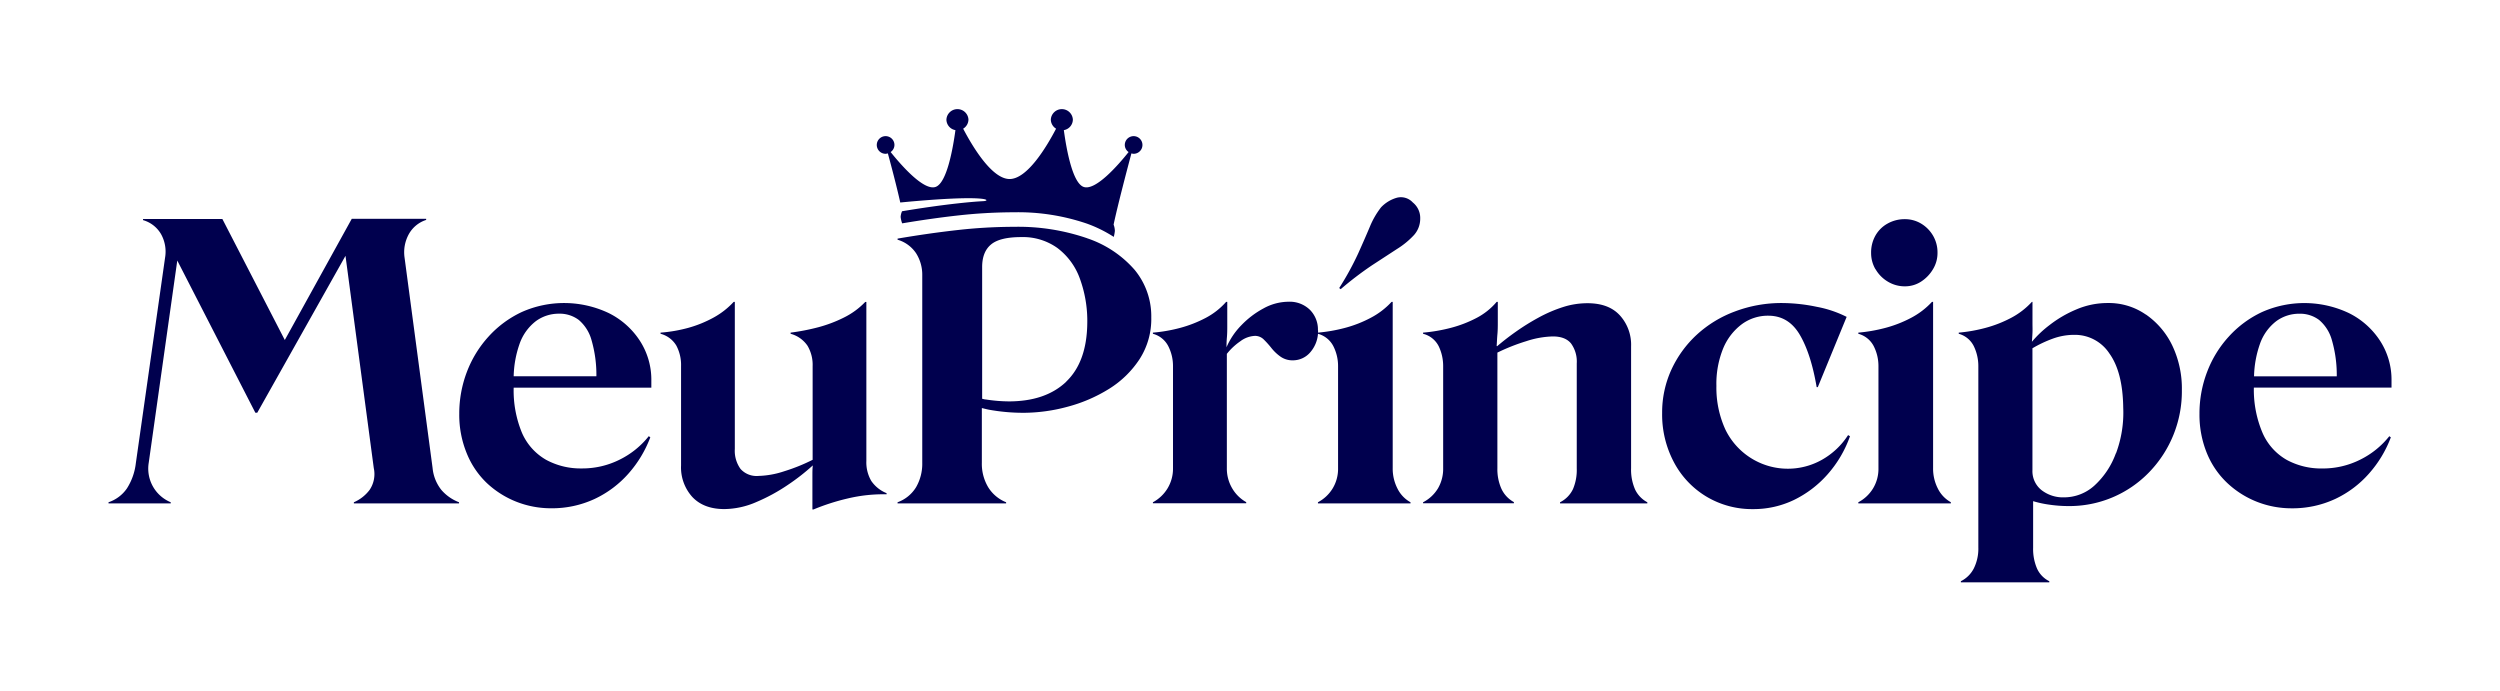 <svg xmlns="http://www.w3.org/2000/svg" viewBox="0 0 657.03 181.56"><defs><style>.cls-1{fill:#00004e;}</style></defs><g id="Camada_2" data-name="Camada 2"><path class="cls-1" d="M160,82.29a27.36,27.36,0,0,0-22.84-.3,27.48,27.48,0,0,0-8.73,6.43,29.09,29.09,0,0,0-5.73,9.33,30.67,30.67,0,0,0-2,11,26.56,26.56,0,0,0,2,10.47A22.32,22.32,0,0,0,128,127a24.47,24.47,0,0,0,7.78,4.89,24.78,24.78,0,0,0,9,1.69,26.56,26.56,0,0,0,11.47-2.44,27.41,27.41,0,0,0,8.93-6.69,30.63,30.63,0,0,0,5.73-9.52l-.4-.3a22.45,22.45,0,0,1-7.68,6.18,21.85,21.85,0,0,1-10,2.3,18.94,18.94,0,0,1-9.28-2.25,15.07,15.07,0,0,1-6.38-7.13A29,29,0,0,1,135,101.88h36.18V100a18.83,18.83,0,0,0-3-10.42A20.71,20.71,0,0,0,160,82.29Zm-25,16.6a27.45,27.45,0,0,1,1.52-8.43,12.87,12.87,0,0,1,4.34-6.08,10.18,10.18,0,0,1,6-1.94,8.34,8.34,0,0,1,5.24,1.64,10.61,10.61,0,0,1,3.34,5.24,32.86,32.86,0,0,1,1.3,9.57Zm98,30.72v.3A40.3,40.3,0,0,0,222.8,131a57.45,57.45,0,0,0-9,2.89h-.29v-8.68c0-1.13,0-2.06.1-2.79v-.1a56.21,56.21,0,0,1-6.59,5.14,47.8,47.8,0,0,1-8.23,4.48,21.46,21.46,0,0,1-8.42,1.85c-3.59,0-6.39-1.05-8.38-3.14a11.56,11.56,0,0,1-3-8.33V96.2a10.8,10.8,0,0,0-1.25-5.39,6.84,6.84,0,0,0-4.14-3.09v-.3A38.36,38.36,0,0,0,181,86.13a31,31,0,0,0,6.59-2.7,20.67,20.67,0,0,0,5.23-4.09h.3V118a8.12,8.12,0,0,0,1.5,5.24,5.65,5.65,0,0,0,4.68,1.84,23.23,23.23,0,0,0,6.84-1.24,47.61,47.61,0,0,0,7.43-3V96.2a9.85,9.85,0,0,0-1.35-5.34,7.85,7.85,0,0,0-4.44-3.14v-.3A56.91,56.91,0,0,0,215.07,86a35.12,35.12,0,0,0,6.73-2.55,20,20,0,0,0,5.59-4.09h.3v41.79a9.66,9.66,0,0,0,1.29,5.24A8.85,8.85,0,0,0,233,129.61Zm52.71-67a55.77,55.77,0,0,0-19.3-3,134.12,134.12,0,0,0-14.76.85q-7.58.85-15.76,2.25V63a8.82,8.82,0,0,1,4.89,3.59,10.52,10.52,0,0,1,1.6,5.78v49.25a12.31,12.31,0,0,1-1.6,6.38,9.42,9.42,0,0,1-4.89,4v.3h28.53V132a9.82,9.82,0,0,1-4.74-4,12,12,0,0,1-1.64-6.38V107.24c.65.15,1.26.32,1.94.45a51.14,51.14,0,0,0,9,.8,44.7,44.7,0,0,0,11.61-1.6,39.88,39.88,0,0,0,10.88-4.69,25.92,25.92,0,0,0,8-7.78,19.46,19.46,0,0,0,3.1-11,19.16,19.16,0,0,0-4.39-12.52A28.54,28.54,0,0,0,285.68,62.61Zm-5.48,37.7q-5.44,5.18-15.11,5.18a40.29,40.29,0,0,1-6-.5c-.34,0-.7-.13-1-.19V70.19q0-4,2.34-5.94c1.56-1.3,4.2-1.94,7.93-1.94a15.57,15.57,0,0,1,9.47,2.84,17.39,17.39,0,0,1,5.89,7.93,32.4,32.4,0,0,1,2,11.87Q285.63,95.12,280.2,100.31Zm66.17-13.49a8.33,8.33,0,0,1-1.94,5.64,6,6,0,0,1-4.64,2.24,5.46,5.46,0,0,1-3.24-.94,11.63,11.63,0,0,1-2.4-2.25,24.39,24.39,0,0,0-2-2.24,3.26,3.26,0,0,0-2.3-1A6.85,6.85,0,0,0,326,89.67,16.14,16.14,0,0,0,322.43,93v30a10.22,10.22,0,0,0,1.4,5.33,9.84,9.84,0,0,0,3.69,3.64v.3H303V132a10.08,10.08,0,0,0,3.84-3.64,10,10,0,0,0,1.44-5.33V96.2a11.51,11.51,0,0,0-1.2-5.14A6.4,6.4,0,0,0,303,87.72v-.3a40.8,40.8,0,0,0,7.13-1.24,32.27,32.27,0,0,0,6.68-2.6,18.79,18.79,0,0,0,5.43-4.24h.3v6.39c0,.86,0,1.88-.1,3s-.1,2-.1,2.54a18.87,18.87,0,0,1,3.89-5.78,23.45,23.45,0,0,1,5.84-4.44,13.7,13.7,0,0,1,6.53-1.75,7.61,7.61,0,0,1,5.69,2.15A7.36,7.36,0,0,1,346.37,86.82ZM370.7,132v.3H346.37V132a10,10,0,0,0,3.84-3.59,9.91,9.91,0,0,0,1.45-5.38V96.2a11.51,11.51,0,0,0-1.2-5.14,6.42,6.42,0,0,0-4.09-3.34v-.3a41.75,41.75,0,0,0,7.08-1.24,31.63,31.63,0,0,0,6.78-2.65,20.19,20.19,0,0,0,5.49-4.19h.3V123a11.47,11.47,0,0,0,1.24,5.38A8.3,8.3,0,0,0,370.7,132Zm.6-78.79a5.22,5.22,0,0,1,1.95,4.24,6.45,6.45,0,0,1-1.65,4.34,21.5,21.5,0,0,1-4.44,3.64l-6.58,4.29A88.05,88.05,0,0,0,352.35,76l-.39-.3a75.9,75.9,0,0,0,5-9.12q1.8-4,3.09-7.08a21.58,21.58,0,0,1,2.9-5A9.15,9.15,0,0,1,367,52,4.23,4.23,0,0,1,371.3,53.21ZM432.94,132v.3H410V132a7.46,7.46,0,0,0,3.39-3.44,12.78,12.78,0,0,0,1-5.43V95.5a8.09,8.09,0,0,0-1.5-5.23c-1-1.23-2.59-1.85-4.78-1.85a24,24,0,0,0-7,1.25,51,51,0,0,0-7.58,3v30.42a12.62,12.62,0,0,0,1,5.23,7.66,7.66,0,0,0,3.34,3.64v.3H374V132a9.78,9.78,0,0,0,3.94-3.69,10.19,10.19,0,0,0,1.34-5.28V96.2a12,12,0,0,0-1.14-5.14A6.3,6.3,0,0,0,374,87.72v-.3a43.08,43.08,0,0,0,7.23-1.24,31.65,31.65,0,0,0,6.78-2.6,17.48,17.48,0,0,0,5.33-4.24h.3v5.39c0,.93,0,2-.1,3.09s-.13,2.16-.2,3.09l.1.1c1.4-1.19,3-2.46,4.89-3.79a59.68,59.68,0,0,1,6-3.74,36.61,36.61,0,0,1,6.48-2.79,20.92,20.92,0,0,1,6.38-1c3.66,0,6.48,1,8.48,3.14a11.47,11.47,0,0,1,3,8.23v32a12.92,12.92,0,0,0,1.05,5.58A7.38,7.38,0,0,0,432.94,132Zm52.76-17.65.5.3a30.4,30.4,0,0,1-5.94,10.07,28.19,28.19,0,0,1-8.82,6.69,24.48,24.48,0,0,1-10.68,2.39,23.37,23.37,0,0,1-12.21-3.24,23.1,23.1,0,0,1-8.58-9,26.67,26.67,0,0,1-3.14-13,27,27,0,0,1,2.39-11.32A29,29,0,0,1,445.9,88,30.43,30.43,0,0,1,456,81.84a34.61,34.61,0,0,1,12.36-2.2,45.61,45.61,0,0,1,9.13,1,29.17,29.17,0,0,1,7.83,2.64l-7.58,18.46h-.3q-1.5-8.79-4.44-13.77t-8.23-5a11.56,11.56,0,0,0-7,2.24,15.19,15.19,0,0,0-4.89,6.33,24.64,24.64,0,0,0-1.79,9.88,26.41,26.41,0,0,0,2.34,11.42,18.24,18.24,0,0,0,25.39,8A19.6,19.6,0,0,0,485.7,114.35Zm27,17.65v.3H488.39V132a10,10,0,0,0,3.84-3.59,9.91,9.91,0,0,0,1.45-5.38V96.2a11.51,11.51,0,0,0-1.2-5.14,6.42,6.42,0,0,0-4.09-3.34v-.3a41.75,41.75,0,0,0,7.08-1.24,31.92,31.92,0,0,0,6.79-2.65,20.29,20.29,0,0,0,5.48-4.19h.3V123a11.47,11.47,0,0,0,1.24,5.38A8.32,8.32,0,0,0,512.73,132Zm-19.8-61.23a8.41,8.41,0,0,1-1.15-4.29,9,9,0,0,1,1.15-4.59,8.23,8.23,0,0,1,3.19-3.14,9.14,9.14,0,0,1,4.54-1.15,8.25,8.25,0,0,1,4.24,1.15A8.91,8.91,0,0,1,508,61.89a8.73,8.73,0,0,1,1.2,4.59,8.18,8.18,0,0,1-1.2,4.29A9.83,9.83,0,0,1,504.9,74a7.72,7.72,0,0,1-4.24,1.25A8.54,8.54,0,0,1,496.12,74,9,9,0,0,1,492.93,70.77Zm71,11.87a17,17,0,0,0-9.93-3,20.81,20.81,0,0,0-8.32,1.7,30.67,30.67,0,0,0-7,4.09,28.25,28.25,0,0,0-4.64,4.39c.06-.73.11-1.52.15-2.35s0-1.68,0-2.54V79.34H534a20.13,20.13,0,0,1-5.54,4.24,32.06,32.06,0,0,1-6.68,2.6,40.69,40.69,0,0,1-7,1.24v.3a6.26,6.26,0,0,1,4,3.34,12,12,0,0,1,1.15,5.14v47.67a11.64,11.64,0,0,1-1.2,5.54,7.65,7.65,0,0,1-3.39,3.34v.3h23.24v-.3a6.83,6.83,0,0,1-3.25-3.39,13,13,0,0,1-1-5.39V131.71a27.67,27.67,0,0,0,4.39.94,34.84,34.84,0,0,0,4.78.35,29.1,29.1,0,0,0,21.35-8.92,30.54,30.54,0,0,0,8.57-21.5,26.28,26.28,0,0,0-2.54-11.82A20.86,20.86,0,0,0,563.94,82.64Zm-7.83,36.5a21.24,21.24,0,0,1-5.64,8.48,11.86,11.86,0,0,1-8,3.09,9.17,9.17,0,0,1-5.89-1.9,6.36,6.36,0,0,1-2.39-5.28v-32A32.28,32.28,0,0,1,539.5,89a16.48,16.48,0,0,1,5.74-1,10.84,10.84,0,0,1,9.13,4.89q3.52,4.89,3.64,14.26A30.49,30.49,0,0,1,556.11,119.14ZM628.52,100a18.75,18.75,0,0,0-3-10.42,20.69,20.69,0,0,0-8.17-7.28,27.36,27.36,0,0,0-22.84-.3,27.48,27.48,0,0,0-8.73,6.43,28.91,28.91,0,0,0-5.73,9.33,30.46,30.46,0,0,0-2,11,26.56,26.56,0,0,0,2,10.47,22.32,22.32,0,0,0,5.38,7.78,24.47,24.47,0,0,0,7.78,4.89,24.78,24.78,0,0,0,9,1.69,26.56,26.56,0,0,0,11.47-2.44,27.27,27.27,0,0,0,8.92-6.69,30.47,30.47,0,0,0,5.74-9.52l-.4-.3a22.45,22.45,0,0,1-7.68,6.18,21.86,21.86,0,0,1-10,2.3,18.93,18.93,0,0,1-9.27-2.25,15.07,15.07,0,0,1-6.38-7.13,29,29,0,0,1-2.27-11.87h36.18Zm-36.13-1.1a27.45,27.45,0,0,1,1.52-8.43,12.87,12.87,0,0,1,4.34-6.08,10.15,10.15,0,0,1,6-1.94,8.34,8.34,0,0,1,5.24,1.64,10.61,10.61,0,0,1,3.34,5.24,32.86,32.86,0,0,1,1.3,9.57ZM236.6,53.22c-.92-4.16-2.44-9.91-3.26-12.91a2.28,2.28,0,0,1-.59.11,2.32,2.32,0,1,1,2.32-2.31,2.28,2.28,0,0,1-1,1.85c2.66,3.32,8.79,10.41,11.91,9.13,2.86-1.17,4.43-9.83,5.12-14.89a2.84,2.84,0,0,1-2.37-2.79,2.9,2.9,0,0,1,5.79,0,2.84,2.84,0,0,1-1.39,2.41c2.52,4.81,7.58,13.23,12.21,13.23s9.7-8.42,12.21-13.23a2.84,2.84,0,0,1-1.38-2.41,2.9,2.9,0,0,1,5.79,0,2.84,2.84,0,0,1-2.37,2.79c.68,5.06,2.26,13.72,5.11,14.89,3.13,1.28,9.26-5.81,11.91-9.13a2.27,2.27,0,0,1-1-1.85,2.32,2.32,0,1,1,2.31,2.31,2.21,2.21,0,0,1-.57-.11c-1.11,4.16-3.65,13.81-4.68,18.72A5,5,0,0,1,293,60.7a9.77,9.77,0,0,1-.29,1.56,34.35,34.35,0,0,0-7-3.47,56,56,0,0,0-19.3-3,134.12,134.12,0,0,0-14.76.85c-4.67.52-9.54,1.22-14.55,2.06A6.9,6.9,0,0,1,236.7,57a4.25,4.25,0,0,1,.37-1.48c5-.84,9.88-1.54,14.55-2.06,2.34-.26,4.64-.48,6.92-.6C260.55,52.71,259.7,51,236.6,53.22ZM116,128.76a11.5,11.5,0,0,0,4.64,3.24v.3H93V132a10.26,10.26,0,0,0,4.13-3.24A7.41,7.41,0,0,0,98.23,123L90.8,67.23,67.61,108.47h-.5l-20.52-40-7.5,53.13A9.57,9.57,0,0,0,44.87,132v.3H28.52V132a9.57,9.57,0,0,0,4.84-3.64,15.61,15.61,0,0,0,2.34-6.63l7.68-54a9.45,9.45,0,0,0-1.05-6.19,8,8,0,0,0-4.74-3.69v-.3H58.44L74.85,89.36,92.45,57.5H112v.3a8,8,0,0,0-4.53,3.69,9.86,9.86,0,0,0-1.15,6.19L113.69,123A10.85,10.85,0,0,0,116,128.76Z"/></g></svg>